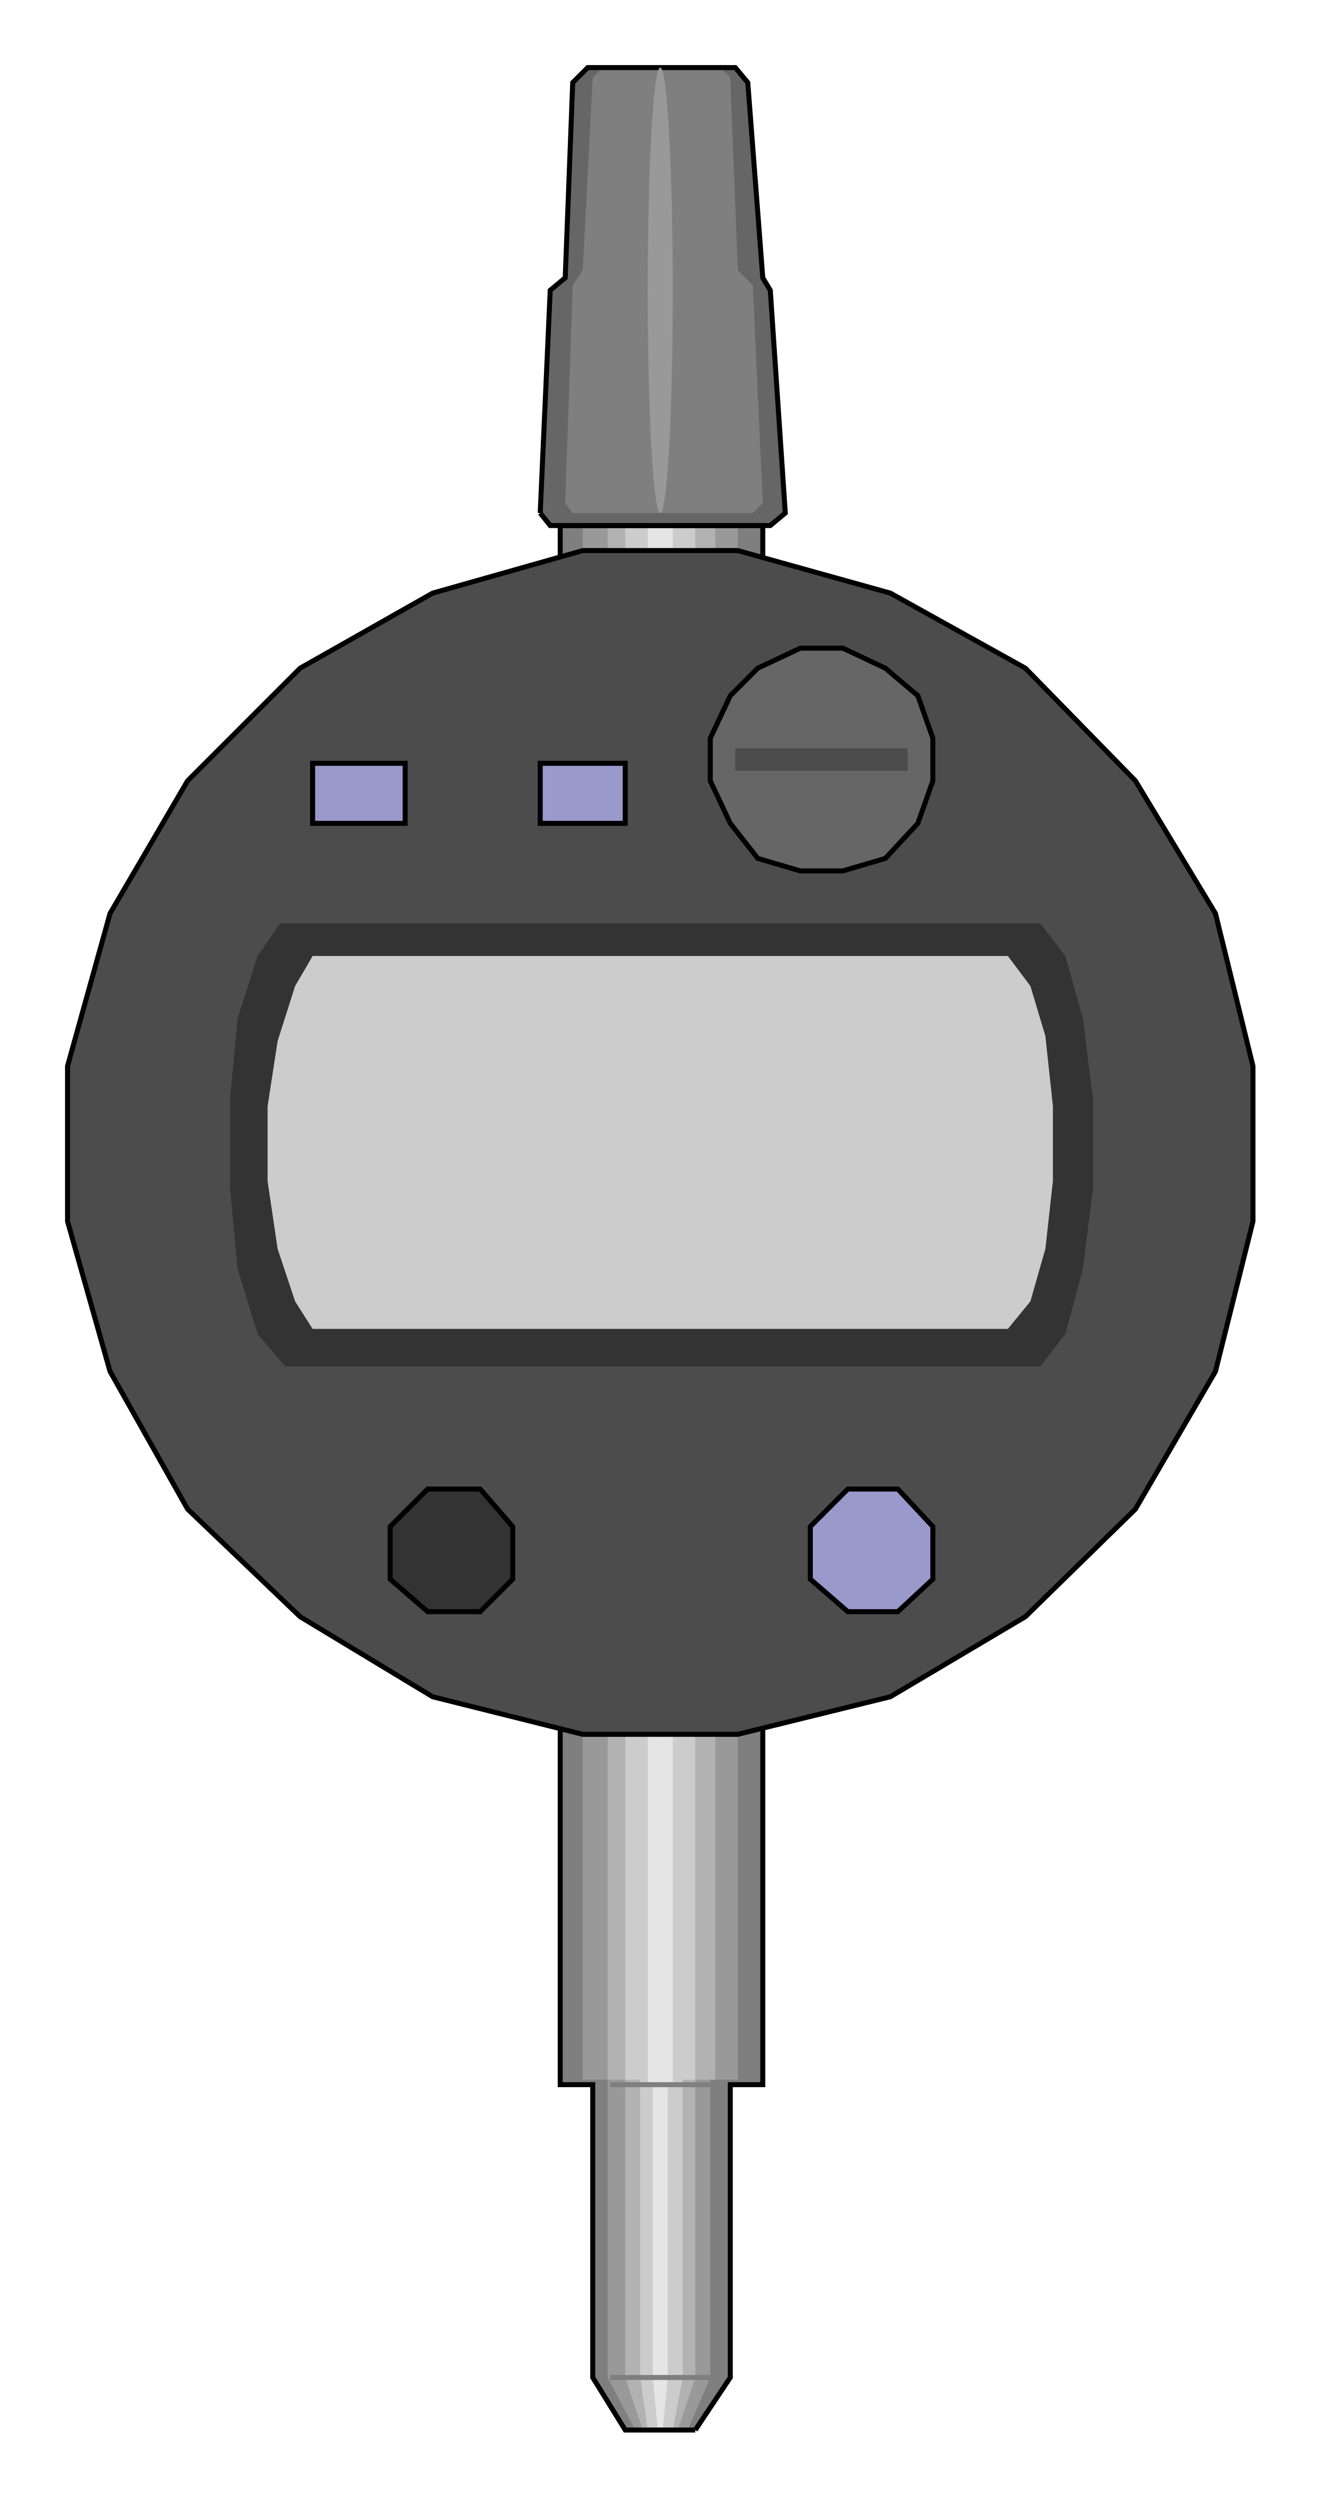  

<svg xmlns:agg="http://www.example.com" xmlns="http://www.w3.org/2000/svg" preserveAspectRatio="none" width="0.569in" height="1.075in" viewBox="0 0 529 999">

<path style="fill:#7f7f7f" d="M278,971 l14,-21 0,-117 13,0 0,-623 -81,0 0,623 13,0 0,117 13,21 28,0z" />
<path style="fill:#999" d="M275,971 l9,-21 0,-119 11,0 0,-621 -62,0 0,621 10,0 0,119 11,21 21,0z" />
<path style="fill:#b2b2b2" d="M271,971 l7,-21 0,-119 8,0 0,-621 -43,0 0,621 7,0 0,119 7,21 14,0z" />
<path style="fill:#ccc" d="M269,971 l4,-21 0,-119 5,0 0,-621 -28,0 0,621 6,0 0,119 3,21 10,0z" />
<path style="fill:#e5e5e5" d="M265,971 l2,-21 0,-117 2,0 0,-623 -10,0 0,623 2,0 0,117 2,21 2,0z" />
<path style="fill:none;stroke:#000;stroke-width:2" d="M278,971 l14,-21 0,-117 13,0 0,-623 -81,0 0,623 13,0 0,117 13,21 28,0" />
<path style="fill:none;stroke:#7f7f7f;stroke-width:2" d="M244,833 l40,0" />
<path style="fill:none;stroke:#7f7f7f;stroke-width:2" d="M244,950 l40,0" />
<path style="fill:#4c4c4c;stroke:#000;stroke-width:2" d="M356,678 l-61,15 -62,0 -60,-15 -53,-32 -45,-43 -31,-55 -17,-60 0,-62 17,-61 31,-53 45,-45 53,-30 60,-17 62,0 61,17 54,30 44,45 32,53 15,61 0,62 -15,60 -32,55 -44,43 -54,32z" />
<path style="fill:#666" d="M216,205 l4,-89 6,-5 3,-78 6,-6 59,0 5,6 6,78 3,5 6,89 -6,5 -88,0 -4,-5z" />
<path style="fill:#7f7f7f" d="M226,201 l3,-87 4,-6 4,-77 4,-4 47,0 4,4 3,77 6,6 4,87 -4,4 -72,0 -3,-4z" />
<path style="fill:none;stroke:#000;stroke-width:2" d="M216,205 l4,-89 6,-5 3,-78 6,-6 59,0 5,6 6,78 3,5 6,89 -6,5 -88,0 -4,-5" />
<ellipse style="fill:#999" cx="264" cy="116" rx="5" ry="89" />
<path style="fill:#333" d="M416,546 l-302,0 -11,-13 -8,-26 -3,-32 0,-36 3,-32 8,-25 9,-13 304,0 10,13 7,25 4,32 0,36 -4,32 -7,26 -10,13z" />
<path style="fill:#ccc" d="M403,531 l-278,0 -7,-11 -7,-21 -4,-27 0,-30 4,-26 7,-22 7,-12 278,0 9,12 6,20 3,28 0,30 -3,27 -6,21 -9,11z" />
<path style="fill:#99c;stroke:#000;stroke-width:2" d="M125,305 l37,0 0,24 -37,0 0,-24z" />
<path style="fill:#99c;stroke:#000;stroke-width:2" d="M216,305 l34,0 0,24 -34,0 0,-24z" />
<path style="fill:#99c;stroke:#000;stroke-width:2" d="M339,644 l-15,-13 0,-21 15,-15 20,0 14,15 0,21 -14,13 -20,0z" />
<path style="fill:#333;stroke:#000;stroke-width:2" d="M171,644 l-15,-13 0,-21 15,-15 21,0 13,15 0,21 -13,13 -21,0z" />
<path style="fill:#666;stroke:#000;stroke-width:2" d="M337,348 l-17,0 -17,-5 -11,-14 -8,-17 0,-17 8,-17 11,-11 17,-8 17,0 17,8 13,11 6,17 0,17 -6,17 -13,14 -17,5z" />
<path style="fill:#4c4c4c" d="M294,299 l69,0 0,9 -69,0 0,-9z" />

</svg>
